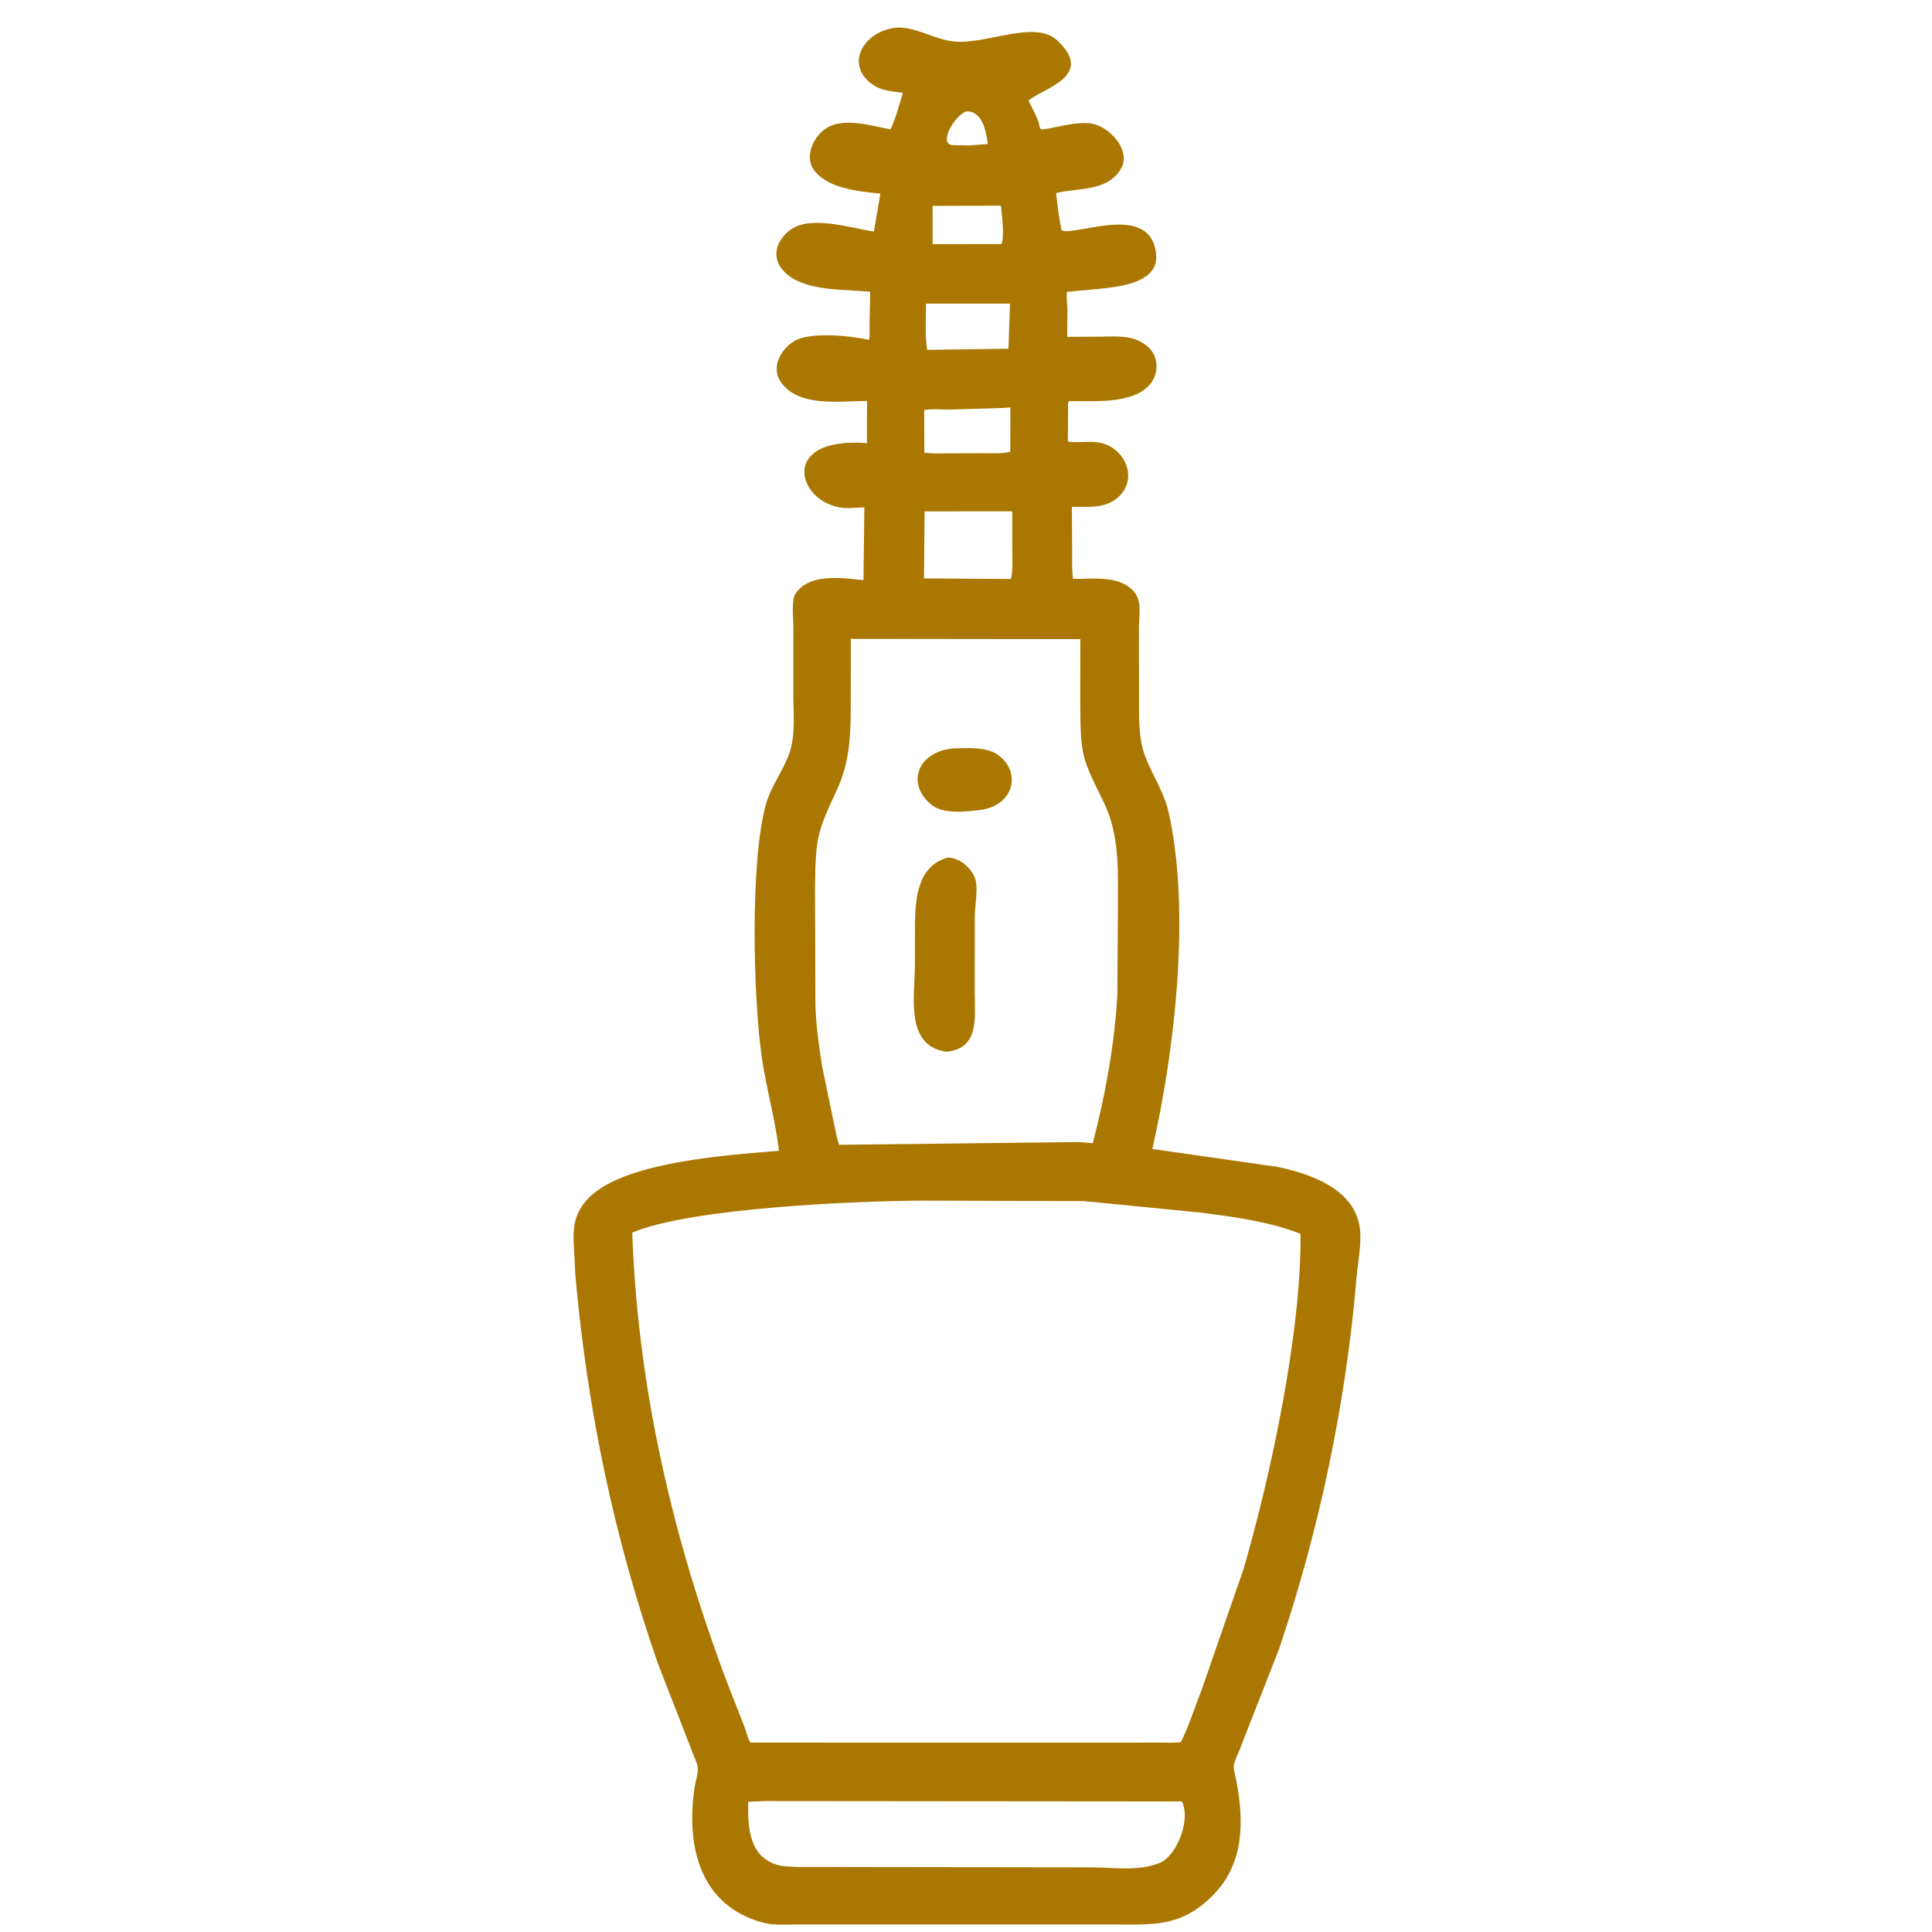 <svg xmlns="http://www.w3.org/2000/svg" viewBox="0 0 512 512" id="mascara">
  <path d="M272.375 510.005L211.157 510.005C208.415 510.002 205.281 510.279 202.608 509.608L200.626 509.069C184.929 503.838 181.927 488.365 184.052 473.83C184.374 471.628 185.476 469.09 184.575 467.094L174.408 441.006C162.681 407.364 155.608 373.366 152.466 337.829L152.159 331.666C151.867 326.321 151.634 322.559 155.329 318.201C164.178 307.766 193.527 306.082 206.426 304.976C205.469 296.616 203.055 288.412 201.862 280.061C199.584 264.117 198.752 228.228 202.978 213.176C204.362 208.243 207.565 204.299 209.226 199.5C210.853 194.8 210.242 188.803 210.244 183.862L210.249 165.845C210.25 163.866 209.697 158.995 210.811 157.352L210.976 157.125C214.71 151.833 223.285 153.189 228.825 153.748L229.068 134.462L224.613 134.658C211.747 134.562 205.234 115.593 229.755 117.429L229.774 106.252C222.671 106.255 211.77 108.042 206.981 101.311C204.243 97.463 206.807 92.645 210.432 90.418C214.519 87.908 225.153 88.922 229.951 90.007L230.258 90.079C230.6 89.709 230.432 86.846 230.436 86.13L230.61 77.293L227.97 77.12C221.502 76.676 211.867 76.798 207.375 71.493C204.309 67.871 205.882 63.56 209.437 60.922C214.853 56.902 225.511 60.494 231.589 61.349L233.314 51.31C227.742 50.739 219.666 50.033 215.897 45.324C213.036 41.75 215.415 36.424 218.781 34.107C223.349 30.961 230.932 33.329 235.985 34.28C237.467 31.236 238.267 27.824 239.278 24.598C236.855 24.283 233.828 24.055 231.728 22.722C223.66 17.599 228.423 8.413 237.402 7.329C242.805 6.965 247.858 10.703 253.351 11.044C261.949 11.578 274.29 5.328 280.087 10.642C290.712 20.382 275.482 23.649 272.574 26.727C273.471 28.473 274.428 30.236 275.125 32.075C275.666 33.501 275.199 34.521 276.862 34.239C280.641 33.597 284.558 32.42 288.414 32.637C293.667 32.934 300.131 39.849 296.952 44.917C293.219 50.868 285.684 49.674 279.873 51.186L280.491 56.337C280.652 57.468 281.307 61.044 281.319 61.049C285.104 62.692 305.192 53.313 306.395 67.553C307.007 74.806 297.007 75.951 291.789 76.496L282.746 77.33C282.554 78.782 282.846 80.514 282.893 82L282.814 89.264L291.689 89.216C296.01 89.199 300.186 88.714 303.828 91.565C307.171 94.182 307.354 99.136 304.448 102.203C299.739 107.174 289.594 106.235 283.253 106.283C282.886 106.87 283.062 108.445 283.056 109.178L282.985 116.94C283.961 117.44 288.916 116.942 290.518 117.166L291 117.236C297.747 118.173 301.797 126.371 296.653 131.459C293.161 134.913 288.56 134.274 284.061 134.312L284.13 146.176C284.141 148.575 284.028 151.049 284.365 153.425C288.859 153.436 294.834 152.682 298.745 155.249C303.047 158.073 301.869 161.95 301.829 166.404L301.861 184.404C301.898 189.721 301.561 195.363 303.488 200.446C305.467 205.664 308.464 209.763 309.72 215.372C315.528 241.293 311.455 277.876 305.379 304.487L338.592 309.246C347.168 311.05 358.706 314.973 360.305 325.063C360.977 329.305 359.835 334.451 359.472 338.764C356.672 371.985 349.62 405.43 338.963 437.009L328.244 464.363C326.412 468.632 326.81 467.548 327.664 472.062C329.699 482.806 329.698 493.943 321.445 502.258C312.812 510.955 305.442 509.998 294.164 510.007L272.375 510.005ZM256.069 29.528C253.006 30.586 248.556 38.084 252.435 38.467L256.793 38.546L261.778 38.162C261.306 34.758 260.393 29.398 256.069 29.528ZM247.148 54.559L247.154 64.697L265.375 64.672C266.303 62.962 265.437 56.238 265.246 54.512L247.148 54.559ZM245.381 80.465C245.458 84.371 245.055 88.837 245.711 92.712L267.25 92.411L267.676 80.46L245.381 80.465ZM265.399 108.144L251.517 108.538C249.453 108.55 246.932 108.283 244.922 108.674L244.961 120.013L247.639 120.17L259.892 120.102C262.4 120.094 265.293 120.313 267.737 119.734L267.754 107.983L265.399 108.144ZM245.029 135.525L244.867 153.287L267.875 153.442C268.438 151.49 268.277 149.167 268.274 146.965L268.25 135.503L245.029 135.525ZM225.482 169.305L225.454 186.452C225.439 194.835 225.278 201.949 221.624 209.684C216.344 220.861 216.142 222.637 215.979 235.596L216.094 266.264C216.229 271.86 217.046 277.275 217.912 282.799L220.81 296.782C221.312 298.968 221.639 301.274 222.367 303.386L286.123 302.648L289.589 302.97C292.919 290.299 295.362 276.82 296.105 263.727L296.262 240.952C296.247 231.697 296.82 221.591 292.685 213.004C286.868 200.922 286.326 201.041 286.281 186.322L286.298 169.375L225.482 169.305ZM244.783 318.18C228.047 318.219 183.212 320.031 167.55 326.644C168.976 367.612 178.305 407.877 192.783 446.114L197.33 457.735C197.866 459.09 198.05 460.626 198.909 461.812L267.875 461.83L307.636 461.815C309.383 461.81 311.229 461.925 312.955 461.668C315.108 457.277 316.694 452.33 318.469 447.759L329.489 416C336.614 391.782 344.992 352.694 344.642 326.966C336.256 323.708 327.15 322.511 318.27 321.351L287.224 318.306L244.783 318.18ZM202.788 477.298L198.282 477.492C198.185 483.5 198.315 491.063 204.75 493.753L205.141 493.923C207.109 494.74 209.597 494.673 211.699 494.764L288.765 494.864C294.686 494.863 301.922 496.033 307.477 493.617L308.101 493.329C312.557 490.438 315.449 481.618 313.198 477.395L202.788 477.298Z" fill="#aa7700" class="color000000 svgShape"></path>
  <path d="M259.311 214.706C255.709 215.112 250.153 215.742 247.125 213.468 240.053 208.157 242.881 199.252 252.507 198.357 256.12 198.22 261.495 197.86 264.514 200.075 270.959 204.803 268.545 213.818 259.311 214.706zM250.844 278.723L249.625 278.501C239.941 276.22 242.451 263.542 242.452 256.163L242.488 244.656C242.589 237.754 243.295 229.444 251.163 227.274 254.596 227.222 258.393 230.773 258.72 234.138 258.997 236.998 258.365 240.066 258.327 242.959L258.3 262.97C258.337 269.569 259.621 277.856 250.844 278.723z" fill="#aa7700" class="color000000 svgShape"></path>
</svg>
